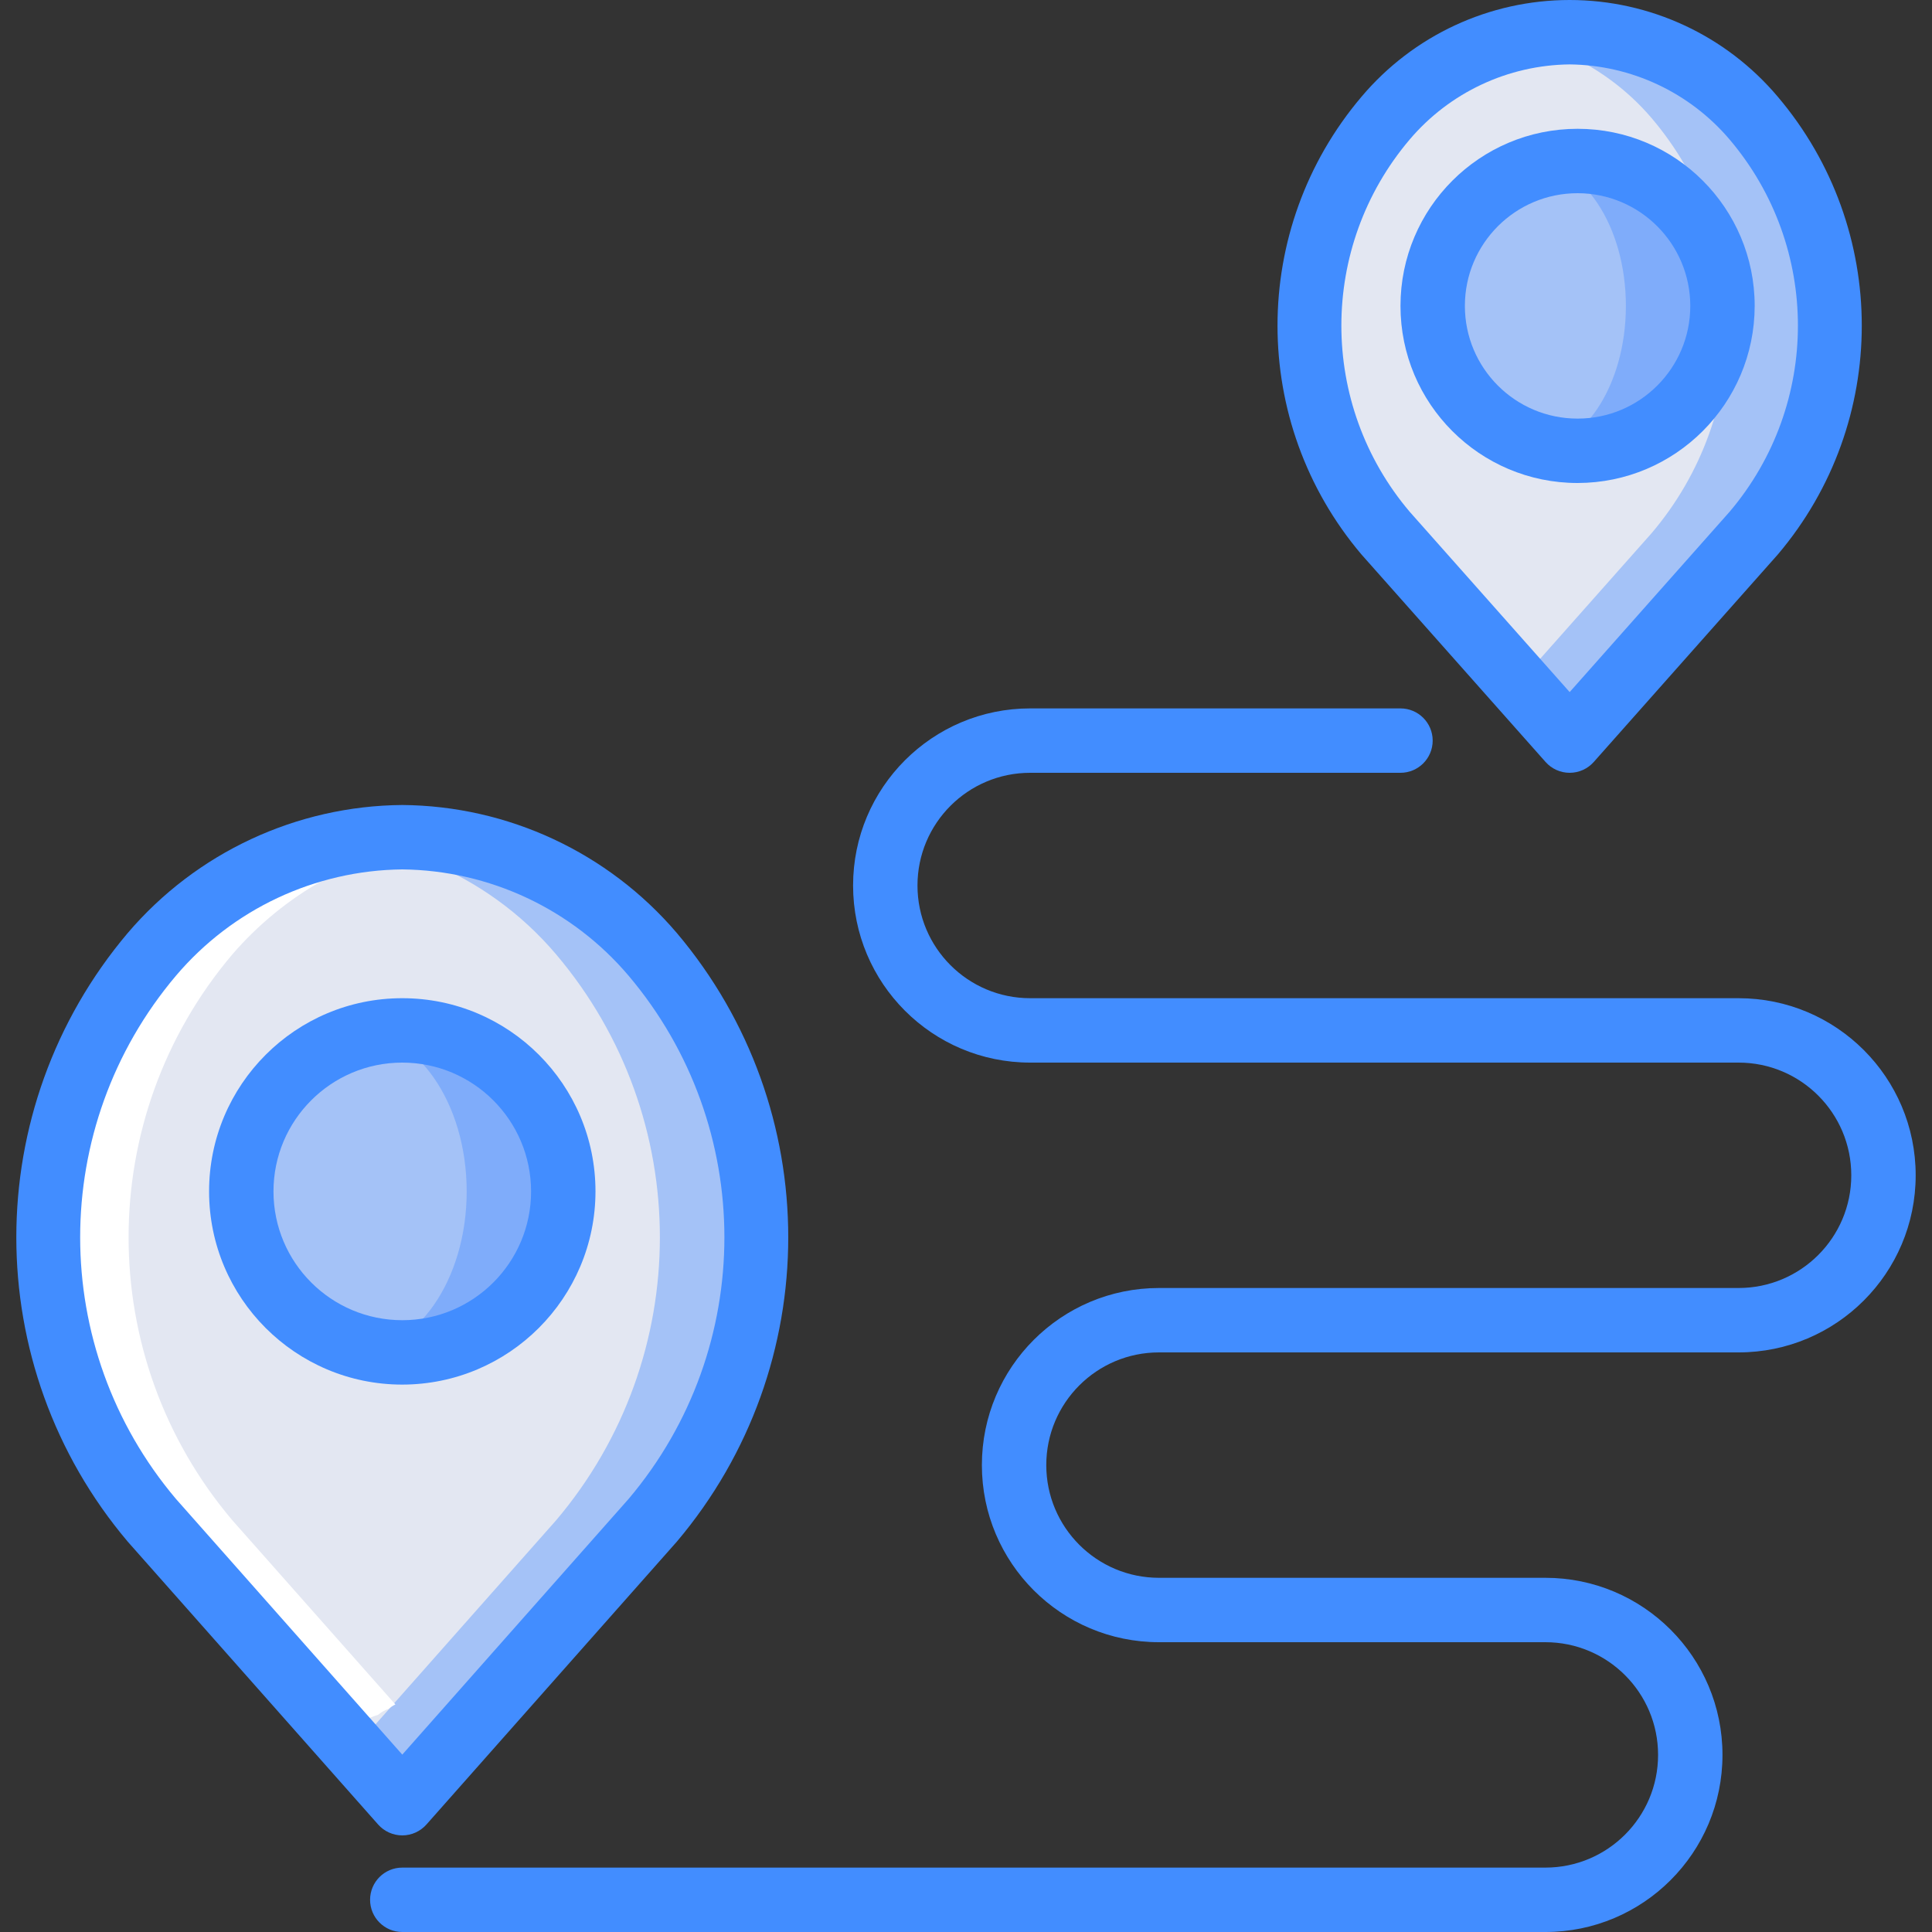 <?xml version="1.0" encoding="iso-8859-1"?>
<!-- Generator: Adobe Illustrator 19.0.0, SVG Export Plug-In . SVG Version: 6.00 Build 0)  -->
<svg version="1.1" id="Capa_1" xmlns="http://www.w3.org/2000/svg" xmlns:xlink="http://www.w3.org/1999/xlink" x="0px" y="0px"
	 viewBox="0 0 512 512" style="enable-background:new 0 0 512 512;" xml:space="preserve">
<rect x="0" y="0" width="512" height="512" fill="#333333" stroke="none"/>
<g>
	<path style="fill:#A4C2F7;" d="M464.751,141.281l-48.779,54.986l-48.779-54.986c-26.94-31.707-26.94-78.264,0-109.971l0,0
		c12.089-14.436,29.95-22.776,48.779-22.776s36.691,8.34,48.779,22.776l0,0C491.691,63.017,491.691,109.573,464.751,141.281z"/>
	<path style="fill:#E3E7F2;" d="M437.706,31.309L437.706,31.309C424.7,16.076,405.365,7.734,385.359,8.725
		c-0.49,1.042-1.168,1.985-2,2.78c-5.565,5.332-10.839,10.636-15.677,16.025c0.031,1.72-0.445,3.411-1.369,4.862
		c-34.548,56.321-16.06,113.637,35.464,149.39l35.929-40.501C464.647,109.574,464.647,63.017,437.706,31.309L437.706,31.309z"/>
	<circle style="fill:#7FACFA;" cx="418.076" cy="81.067" r="38.4"/>
	<g>
		<ellipse style="fill:#A4C2F7;" cx="405.276" cy="81.067" rx="25.6" ry="38.4"/>
		<path style="fill:#A4C2F7;" d="M172.983,402.886l-66.374,74.981l-66.374-74.981c-36.657-43.267-36.657-106.695,0-149.961l0,0
			c16.426-19.681,40.739-31.058,66.374-31.058s49.948,11.377,66.374,31.058l0,0C209.64,296.191,209.64,359.619,172.983,402.886z"/>
	</g>
	<path style="fill:#E3E7F2;" d="M147.383,252.925c-18.543-21.882-46.621-33.305-75.174-30.583c1.233,2.228,1.272,4.925,0.105,7.188
		s-3.387,3.795-5.917,4.083c-2.218,0.383-4.409,0.906-6.56,1.567c0.001,2.196-0.766,4.324-2.167,6.015
		c-9.305,9.864-19.952,18.368-31.629,25.262c-8.663,17.099-6.94,36.343-8.477,55.019c-0.452,5.487-5.617,21.029-6.938,32.099
		c3.269,6.581,6.844,13.129,10.383,19.594c18.473,33.738,53.129,59.825,69.159,94.353l57.215-64.634
		C184.04,359.619,184.04,296.191,147.383,252.925z"/>
	<circle style="fill:#7FACFA;" cx="106.609" cy="315.733" r="42.667"/>
	<ellipse style="fill:#A4C2F7;" cx="93.809" cy="315.733" rx="29.867" ry="42.667"/>
	<path style="fill:#FFFFFF;" d="M88.704,461.383c0.712-0.71,1.423-1.422,2.133-2.133c1.133-1.16,2.559-1.991,4.126-2.405
		c0.215-0.145,0.351-0.326,0.587-0.461c1.498-0.792,3.063-1.448,4.678-1.96c0.815-0.692,1.756-1.22,2.771-1.555
		c0.536-0.471,1.136-0.865,1.781-1.17l-43.211-48.813c-36.657-43.266-36.657-106.694,0-149.96
		c13.755-15.956,32.684-26.565,53.474-29.969c-29.761-4.308-59.643,7.017-79.073,29.969h-0.001
		c-36.657,43.266-36.657,106.694,0,149.96l52.278,59.056C88.407,461.757,88.524,461.565,88.704,461.383z"/>
	<g>
		<path style="fill:#428DFF;" d="M106.609,486.4c-2.443-0.003-4.769-1.049-6.391-2.875l-66.375-74.983
			c-39.358-46.554-39.358-114.721,0-161.275c18.185-21.331,44.737-33.714,72.767-33.933c28.03,0.22,54.582,12.602,72.767,33.933
			c39.358,46.554,39.358,114.721,0,161.275l-66.375,74.983C111.378,485.351,109.052,486.397,106.609,486.4L106.609,486.4z
			 M106.609,230.4c-23.136,0.25-45.023,10.533-59.983,28.183c-33.842,40.018-33.842,98.623,0,138.642l59.983,67.767l59.983-67.767
			l0,0c33.842-40.018,33.842-98.623,0-138.642C151.633,240.933,129.745,230.65,106.609,230.4z"/>
		<path style="fill:#428DFF;" d="M415.976,204.8c-2.44,0.002-4.764-1.042-6.383-2.867L360.81,146.95
			c-29.675-34.992-29.675-86.317,0-121.308C374.52,9.383,394.704,0,415.972,0s41.452,9.383,55.163,25.642
			c29.675,34.992,29.675,86.317,0,121.308l-48.775,54.983C420.74,203.758,418.416,204.802,415.976,204.8z M415.968,17.067
			c-16.347,0.183-31.812,7.445-42.392,19.908c-24.133,28.452-24.133,70.189,0,98.642l42.4,47.792l42.392-47.792l0,0
			c24.133-28.452,24.133-70.189,0-98.642C447.785,24.51,432.318,17.247,415.968,17.067L415.968,17.067z"/>
		<path style="fill:#428DFF;" d="M409.543,512H106.609c-4.713,0-8.533-3.82-8.533-8.533s3.821-8.533,8.533-8.533h302.933
			c16.495,0,29.867-13.372,29.867-29.867c0-16.495-13.372-29.867-29.867-29.867h-102.4c-25.921,0-46.933-21.013-46.933-46.933
			c0-25.921,21.013-46.933,46.933-46.933h153.6c16.495,0,29.867-13.372,29.867-29.867c0-16.495-13.372-29.867-29.867-29.867H273.009
			c-25.921,0-46.933-21.013-46.933-46.933s21.013-46.933,46.933-46.933h98.133c4.713,0,8.533,3.821,8.533,8.533
			s-3.82,8.533-8.533,8.533h-98.133c-16.495,0-29.867,13.372-29.867,29.867s13.372,29.867,29.867,29.867h187.733
			c25.921,0,46.933,21.013,46.933,46.933c0,25.921-21.013,46.933-46.933,46.933h-153.6c-16.495,0-29.867,13.372-29.867,29.867
			c0,16.495,13.372,29.867,29.867,29.867h102.4c25.921,0,46.933,21.013,46.933,46.933C456.476,490.987,435.463,512,409.543,512
			L409.543,512z"/>
		<path style="fill:#428DFF;" d="M418.076,128c-25.921,0-46.933-21.013-46.933-46.933s21.013-46.933,46.933-46.933
			c25.921,0,46.933,21.013,46.933,46.933C464.977,106.974,443.983,127.968,418.076,128L418.076,128z M418.076,51.2
			c-16.495,0-29.867,13.372-29.867,29.867s13.372,29.867,29.867,29.867c16.495,0,29.867-13.372,29.867-29.867
			C447.923,64.58,434.563,51.22,418.076,51.2L418.076,51.2z"/>
		<path style="fill:#428DFF;" d="M106.609,366.933c-28.277,0-51.2-22.923-51.2-51.2s22.923-51.2,51.2-51.2s51.2,22.923,51.2,51.2
			C157.778,343.997,134.874,366.902,106.609,366.933z M106.609,281.6c-18.851,0-34.133,15.282-34.133,34.133
			c0,18.851,15.282,34.133,34.133,34.133s34.133-15.282,34.133-34.133C140.724,296.89,125.453,281.619,106.609,281.6L106.609,281.6z
			"/>
	</g>
</g>
<g>
</g>
<g>
</g>
<g>
</g>
<g>
</g>
<g>
</g>
<g>
</g>
<g>
</g>
<g>
</g>
<g>
</g>
<g>
</g>
<g>
</g>
<g>
</g>
<g>
</g>
<g>
</g>
<g>
</g>
</svg>
